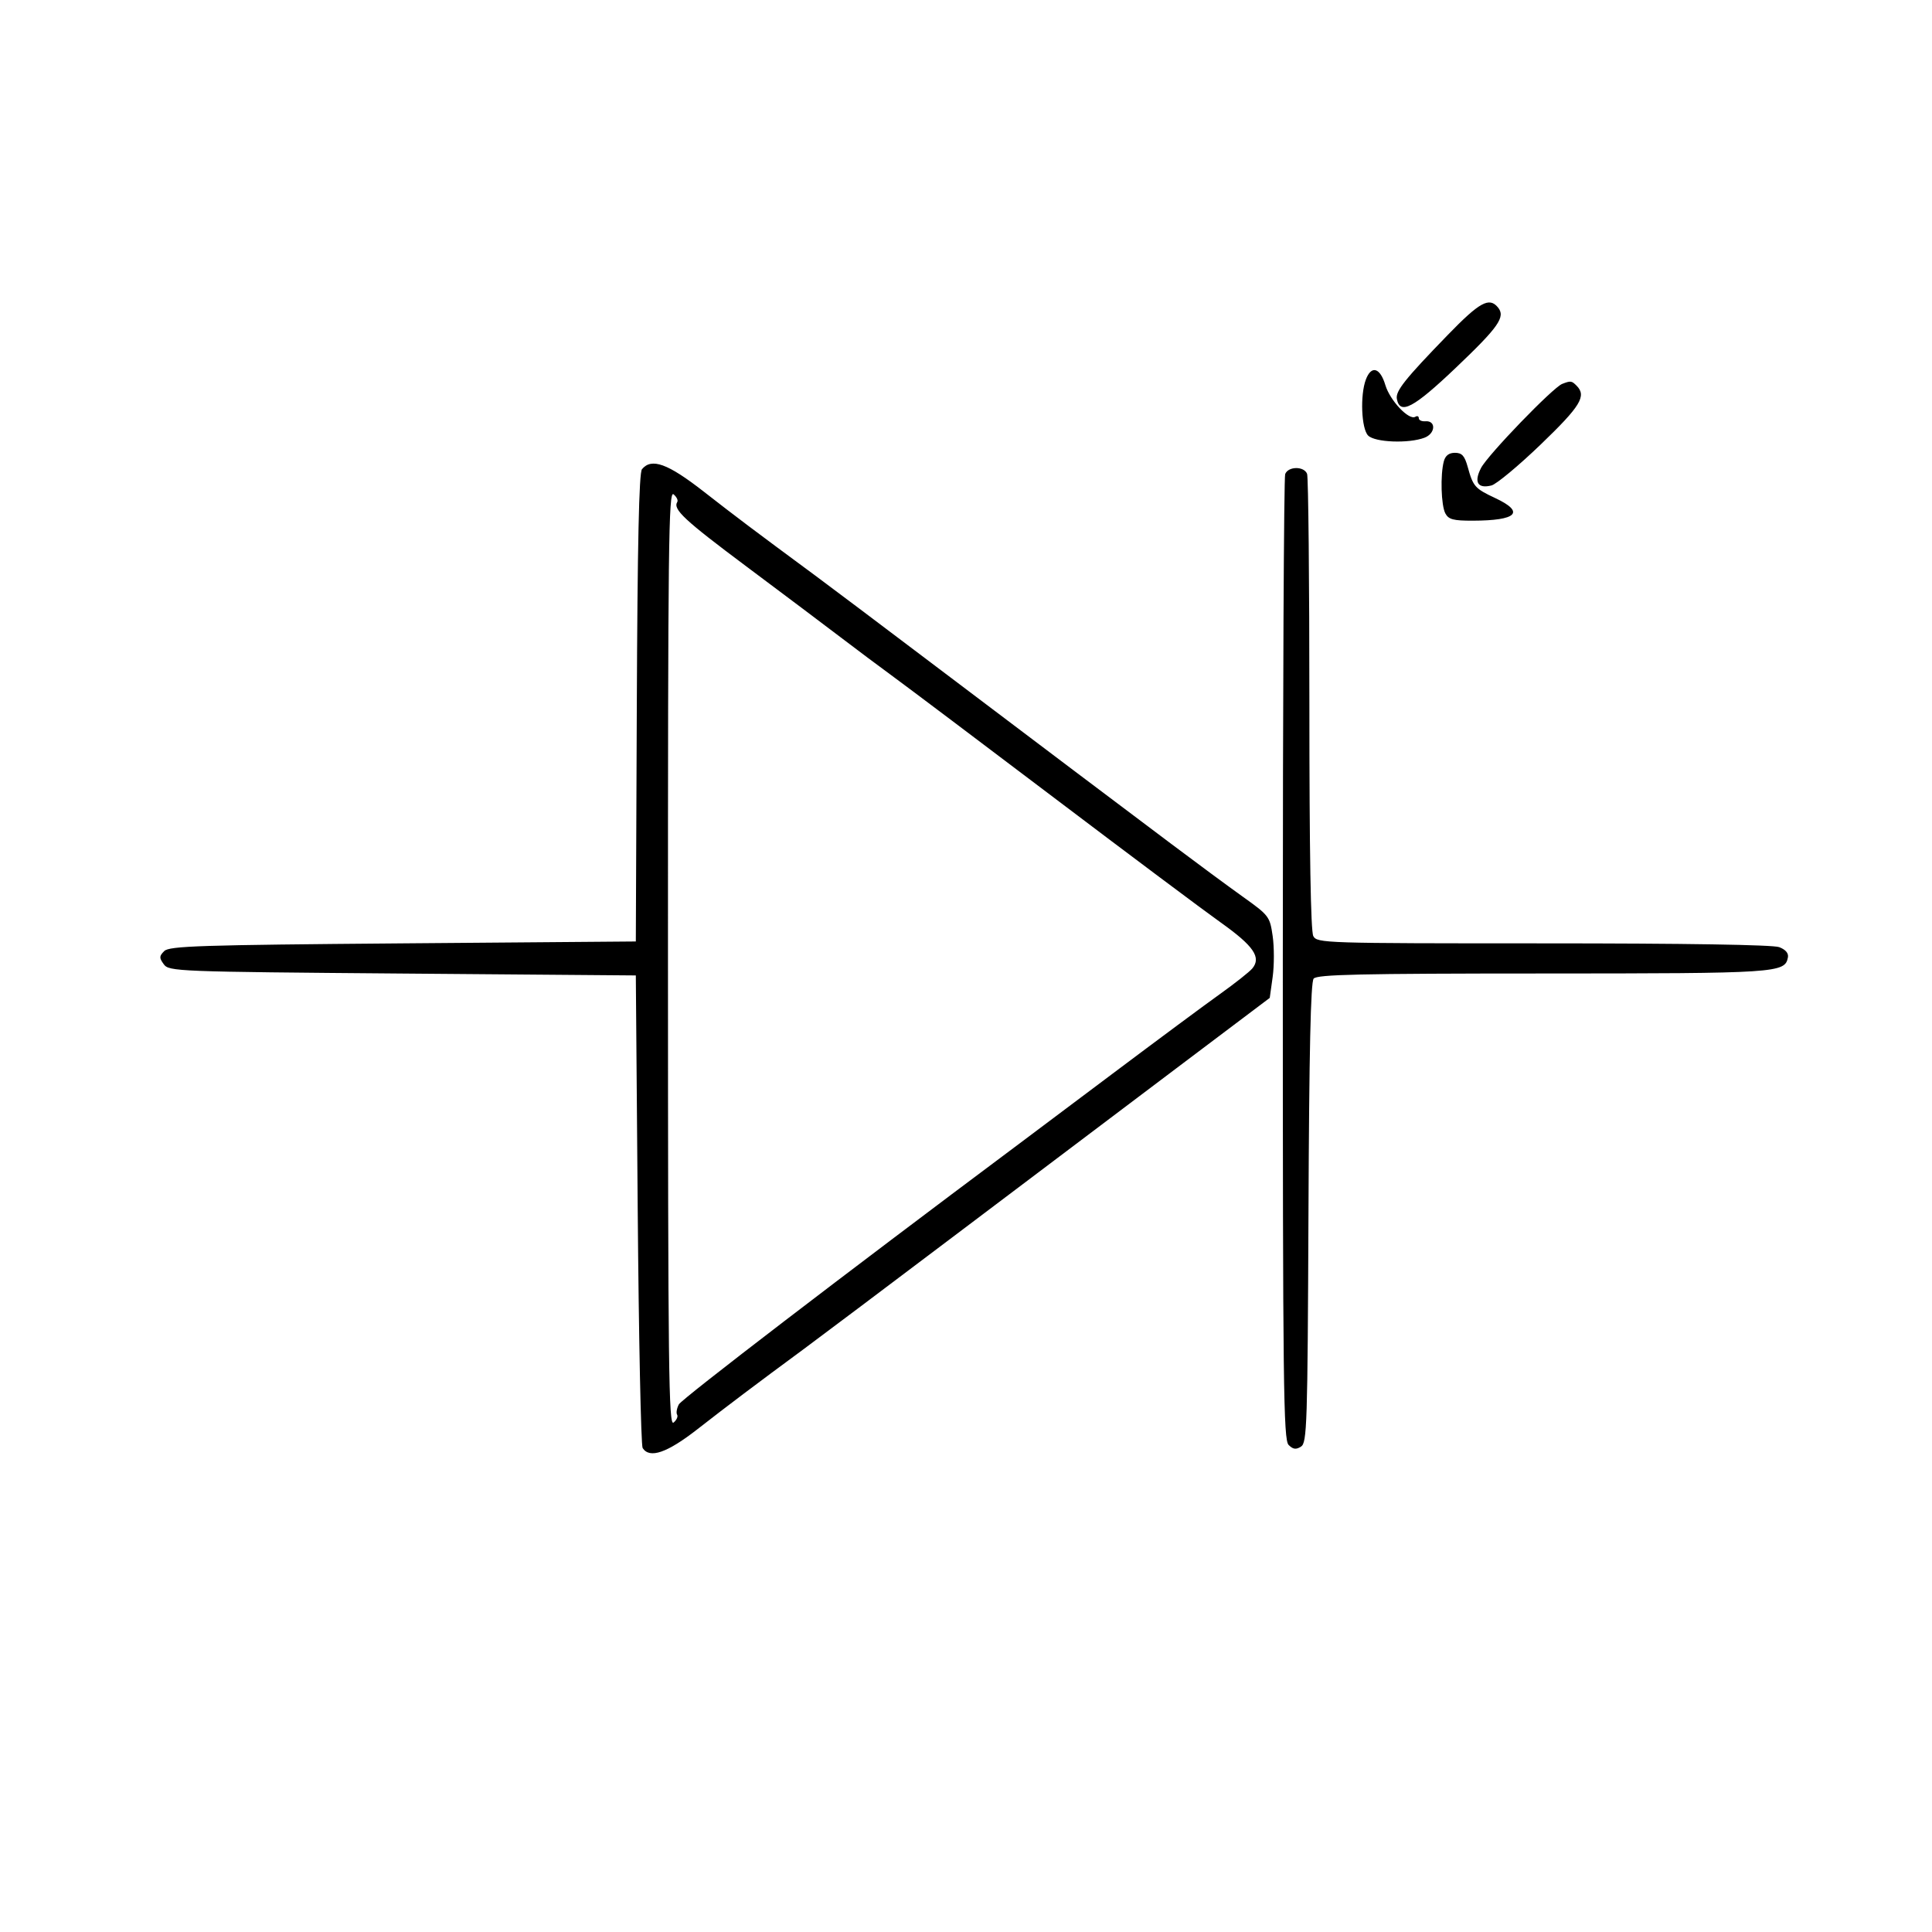 <svg id="svg" version="1.1" width="512" height="512" xmlns="http://www.w3.org/2000/svg"><path d="M383.687 88.750 C 372.284 100.505,369.786 103.648,370.184 105.735 C 371.003 110.030,374.590 108.135,385.764 97.503 C 397.196 86.625,399.049 83.969,396.960 81.452 C 394.649 78.667,392.117 80.059,383.687 88.750 M361.975 100.565 C 360.411 104.680,360.770 113.627,362.571 115.429 C 364.387 117.244,373.331 117.585,377.508 115.997 C 380.456 114.876,380.619 111.403,377.712 111.639 C 376.770 111.715,376.000 111.351,376.000 110.830 C 376.000 110.309,375.588 110.137,375.085 110.448 C 373.405 111.486,368.368 106.170,367.136 102.059 C 365.741 97.403,363.432 96.735,361.975 100.565 M414.000 101.737 C 411.530 102.690,394.276 120.565,392.488 124.023 C 390.545 127.780,391.608 129.566,395.244 128.654 C 396.559 128.324,402.444 123.429,408.322 117.777 C 418.895 107.609,420.527 104.927,417.800 102.200 C 416.499 100.899,416.250 100.869,414.000 101.737 M382.630 122.250 C 381.668 125.840,381.906 133.956,383.035 136.066 C 383.890 137.662,385.156 137.998,390.285 137.986 C 402.032 137.961,404.243 135.740,396.250 131.994 C 390.865 129.471,390.399 128.945,388.961 123.750 C 388.138 120.778,387.436 120.000,385.578 120.000 C 383.992 120.000,383.038 120.728,382.630 122.250 M170.130 124.343 C 169.343 125.291,168.940 143.892,168.758 187.593 L 168.500 249.500 106.785 250.000 C 52.899 250.437,44.875 250.696,43.525 252.045 C 42.178 253.393,42.163 253.841,43.409 255.545 C 44.793 257.439,46.775 257.516,106.669 258.000 L 168.500 258.500 169.000 320.500 C 169.275 354.600,169.864 383.063,170.309 383.750 C 172.168 386.622,176.782 385.034,184.833 378.750 C 192.855 372.488,200.340 366.846,213.023 357.500 C 216.755 354.750,235.714 340.489,255.154 325.810 C 274.595 311.130,300.849 291.319,313.497 281.786 L 336.494 264.453 337.267 258.921 C 337.692 255.878,337.693 250.993,337.270 248.065 C 336.519 242.873,336.322 242.614,329.332 237.621 C 325.390 234.804,316.840 228.491,310.332 223.592 C 303.825 218.693,292.200 209.943,284.500 204.148 C 276.800 198.353,259.762 185.486,246.639 175.556 C 233.515 165.625,219.731 155.250,216.008 152.500 C 199.569 140.359,195.209 137.076,186.459 130.250 C 176.946 122.829,172.671 121.282,170.130 124.343 M340.586 125.637 C 340.240 126.537,339.958 184.449,339.958 254.330 C 339.957 367.405,340.127 381.555,341.497 382.926 C 342.673 384.101,343.448 384.207,344.769 383.374 C 346.375 382.361,346.519 377.884,346.758 321.484 C 346.940 278.603,347.344 260.290,348.130 259.343 C 349.040 258.247,360.201 257.997,408.872 257.985 C 471.126 257.970,473.021 257.846,473.814 253.728 C 474.028 252.617,473.210 251.650,471.508 251.003 C 469.851 250.373,446.599 250.000,408.970 250.000 C 350.772 250.000,349.041 249.945,348.035 248.066 C 347.355 246.795,347.000 225.739,347.000 186.648 C 347.000 153.931,346.727 126.452,346.393 125.582 C 345.596 123.504,341.389 123.543,340.586 125.637 M179.486 133.023 C 178.281 134.972,181.275 137.764,197.849 150.150 C 207.557 157.405,218.791 165.852,222.814 168.921 C 226.837 171.989,233.201 176.750,236.956 179.500 C 240.711 182.250,259.832 196.650,279.448 211.500 C 299.064 226.350,318.906 241.200,323.542 244.500 C 332.234 250.688,334.311 253.716,331.875 256.651 C 331.133 257.544,327.303 260.576,323.364 263.388 C 319.424 266.199,306.593 275.714,294.850 284.531 C 283.108 293.348,271.410 302.123,268.855 304.031 C 224.267 337.327,180.689 370.713,179.907 372.173 C 179.357 373.201,179.148 374.431,179.443 374.907 C 179.737 375.384,179.315 376.324,178.504 376.996 C 177.208 378.072,177.030 363.310,177.020 253.991 C 177.010 144.247,177.182 129.906,178.493 130.994 C 179.310 131.672,179.756 132.585,179.486 133.023 " stroke="none" fill="undefined" fill-rule="evenodd"/></svg>